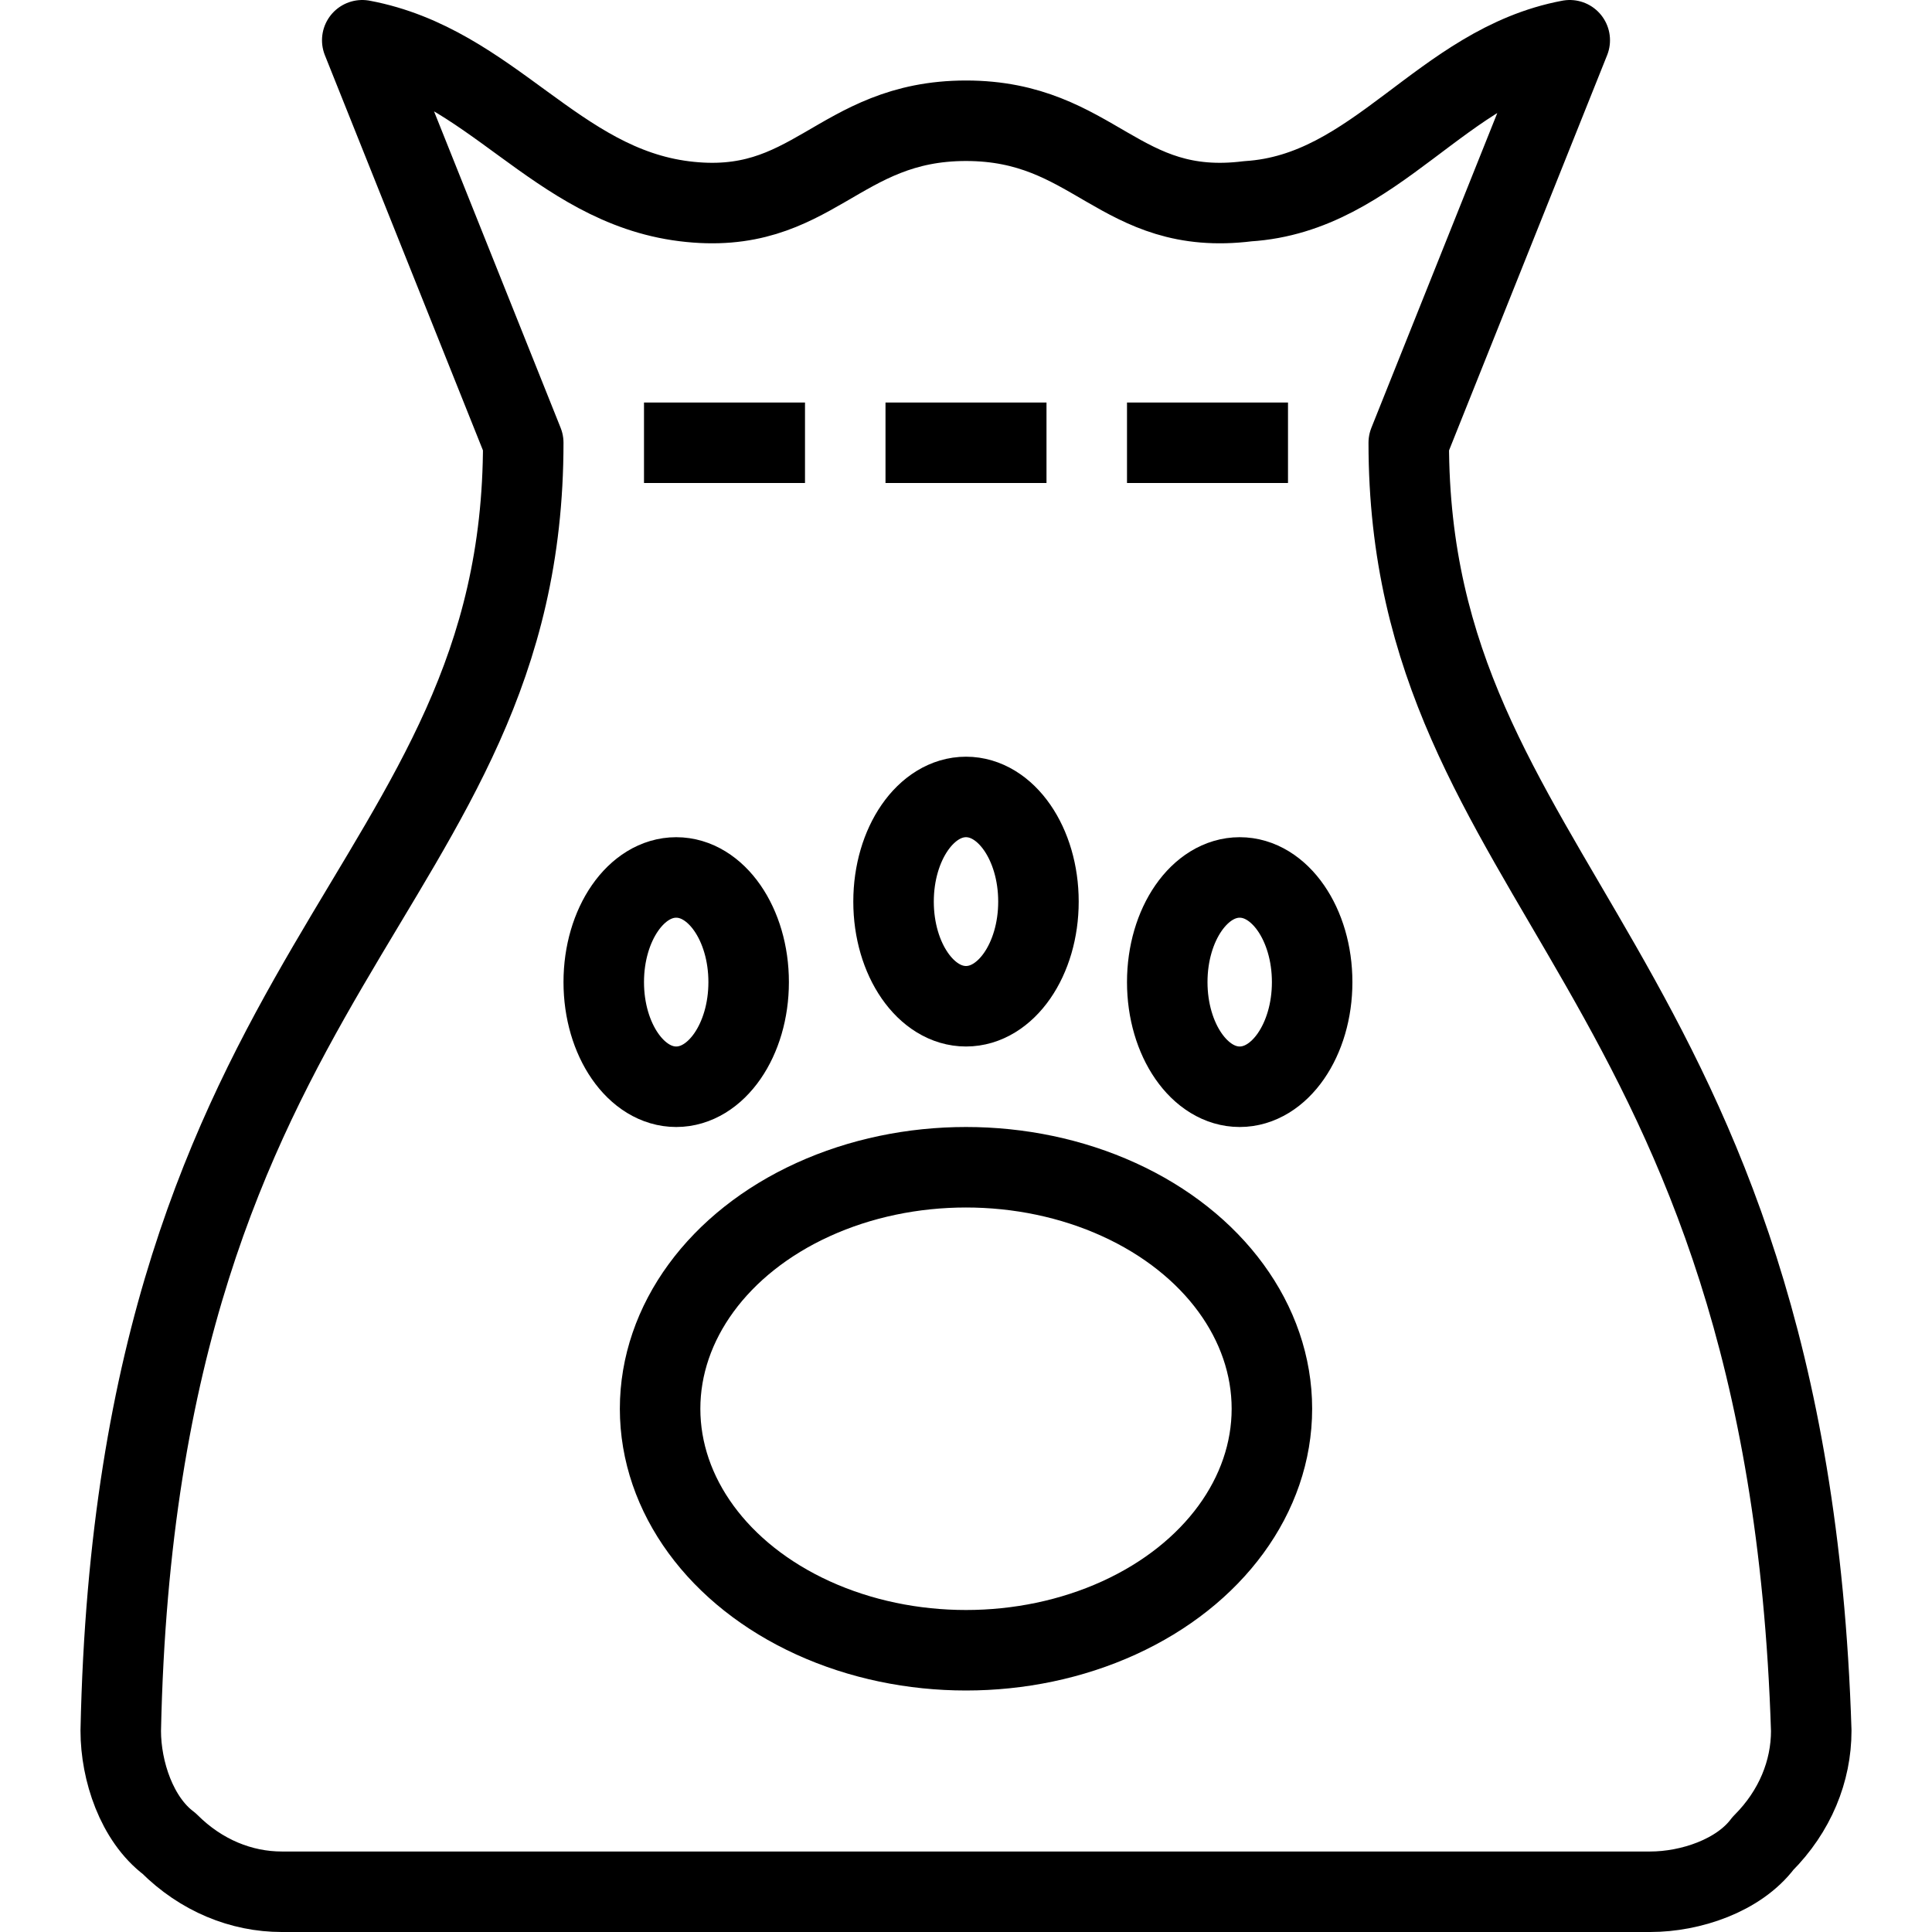 <?xml version="1.0" encoding="utf-8"?>
<!-- Generator: Adobe Illustrator 19.2.0, SVG Export Plug-In . SVG Version: 6.00 Build 0)  -->
<svg version="1.1" id="Outline_Icons" xmlns="http://www.w3.org/2000/svg" xmlns:xlink="http://www.w3.org/1999/xlink" x="0px"
	 y="0px" viewBox="0 0 24 24" style="enable-background:new 0 0 24 24;" xml:space="preserve">
<style type="text/css">
	.st0{fill:none;stroke:#000000;stroke-linejoin:round;stroke-miterlimit:10;}
</style>
<g>
	<path class="st0" d="M17.5,5.5l2-5c-1.6,0.3-2.4,1.9-4,2c-1.6,0.2-1.9-1-3.5-1c-1.6,0-1.9,1.2-3.5,1c-1.6-0.2-2.4-1.7-4-2l2,5
		c0,5.6-4.8,6.4-5,16c0,0.5,0.2,1.1,0.6,1.4c0.4,0.4,0.9,0.6,1.4,0.6h17c0.5,0,1.1-0.2,1.4-0.6c0.4-0.4,0.6-0.9,0.6-1.4
		C22.2,12,17.5,11,17.5,5.5z"/>
	<ellipse class="st0" cx="12" cy="17.5" rx="3.8" ry="3"/>
	<ellipse class="st0" cx="12" cy="11.2" rx="0.9" ry="1.3"/>
	<ellipse class="st0" cx="8.4" cy="12.2" rx="0.9" ry="1.3"/>
	<ellipse class="st0" cx="15.4" cy="12.2" rx="0.9" ry="1.3"/>
	<line class="st0" x1="8" y1="5.5" x2="10" y2="5.5"/>
	<line class="st0" x1="11" y1="5.5" x2="13" y2="5.5"/>
	<line class="st0" x1="14" y1="5.5" x2="16" y2="5.5"/>
</g>
</svg>
